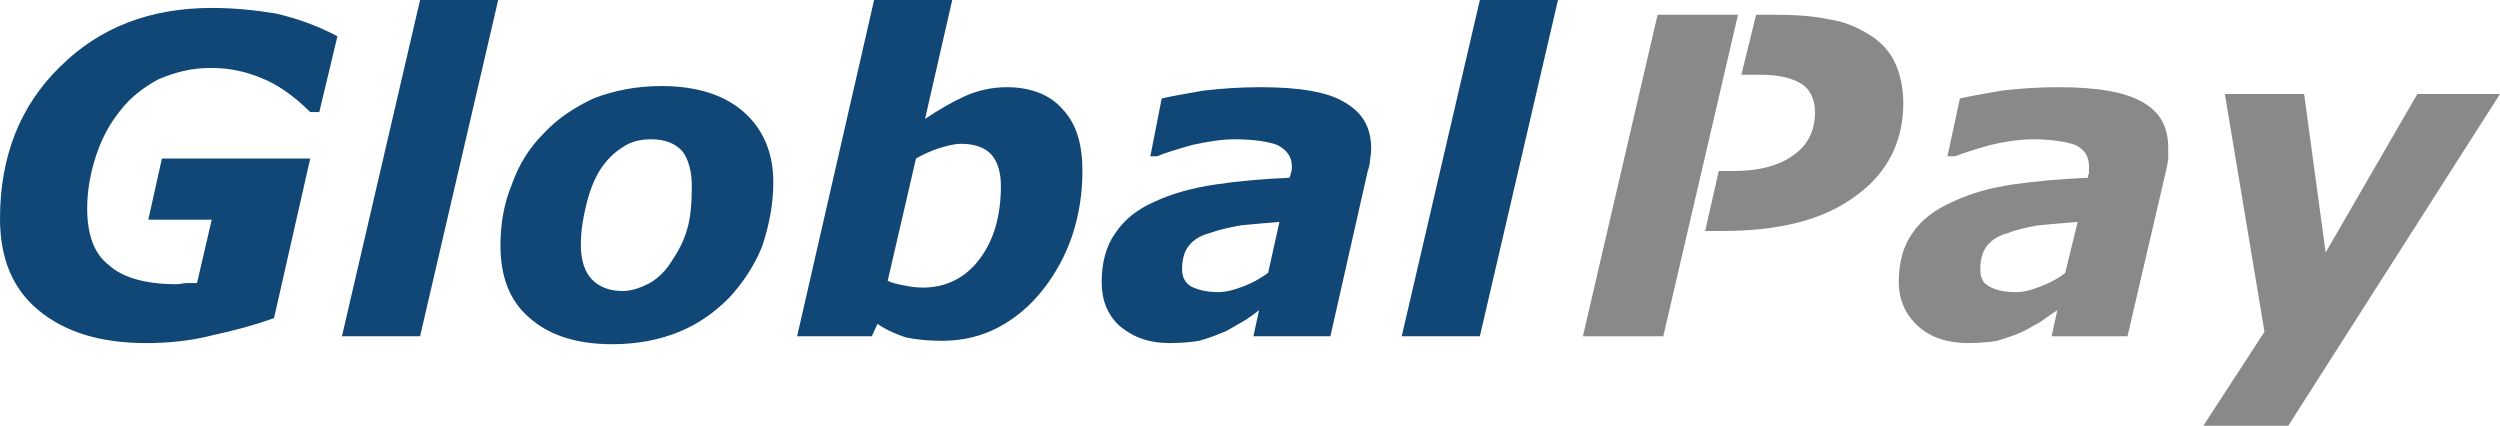 <?xml version="1.0" encoding="UTF-8"?>
<!DOCTYPE svg PUBLIC "-//W3C//DTD SVG 1.1//EN" "http://www.w3.org/Graphics/SVG/1.1/DTD/svg11.dtd">
<!-- Creator: CorelDRAW X8 -->
<svg xmlns="http://www.w3.org/2000/svg" xml:space="preserve" width="2.02cm" height="0.344cm" version="1.1" style="shape-rendering:geometricPrecision; text-rendering:geometricPrecision; image-rendering:optimizeQuality; fill-rule:evenodd; clip-rule:evenodd"
viewBox="0 0 2208 376"
 >
 <defs>
  <style type="text/css">
   <![CDATA[
    .fil1 {fill:#898989;fill-rule:nonzero}
    .fil0 {fill:#114776;fill-rule:nonzero}
   ]]>
  </style>
 </defs>
 <g id="Слой_x0020_1">
  <path class="fil0" d="M129 303c-41,0 -72,-10 -95,-29 -23,-19 -34,-46 -34,-81 0,-55 18,-100 53,-134 35,-35 80,-52 134,-52 20,0 39,2 57,5 17,4 35,10 54,20l-16 67 -8 0c-15,-15 -30,-25 -43,-30 -14,-6 -29,-9 -45,-9 -17,0 -32,4 -46,10 -13,7 -25,16 -34,28 -9,11 -16,24 -21,39 -5,15 -8,31 -8,47 0,23 6,40 19,50 12,11 32,17 60,17 3,0 6,-1 9,-1 4,0 7,0 9,0l13 -56 -56 0 12 -54 131 0 -32 141c-17,6 -35,11 -54,15 -19,5 -39,7 -59,7zm311 -303l-69 297 -69 0 69 -297 69 0zm243 161c0,20 -4,39 -10,57 -7,17 -17,32 -29,45 -13,13 -27,23 -44,30 -17,7 -37,11 -59,11 -32,0 -56,-8 -73,-23 -18,-15 -26,-37 -26,-64 0,-19 3,-37 10,-54 6,-17 15,-32 28,-45 12,-13 27,-23 44,-31 18,-7 38,-11 60,-11 32,0 56,8 73,23 17,15 26,36 26,62zm-90 70c6,-9 11,-18 14,-29 3,-10 4,-23 4,-38 0,-13 -3,-23 -8,-30 -6,-7 -15,-11 -28,-11 -9,0 -18,2 -25,7 -8,5 -14,11 -20,20 -5,8 -9,18 -12,30 -3,12 -5,24 -5,36 0,15 4,25 10,31 7,7 16,10 27,10 8,0 16,-3 24,-7 8,-5 14,-11 19,-19zm363 -80c0,20 -3,39 -9,57 -6,18 -15,34 -26,48 -11,14 -24,25 -39,33 -15,8 -32,12 -50,12 -12,0 -22,-1 -32,-3 -9,-3 -18,-7 -25,-12l-5 11 -66 0 68 -297 69 0 -24 105c12,-8 24,-15 35,-20 11,-5 24,-8 37,-8 22,0 39,7 50,20 12,13 17,31 17,54zm-72 13c0,-12 -3,-21 -8,-27 -5,-6 -14,-10 -27,-10 -7,0 -13,2 -20,4 -6,2 -13,5 -20,9l-25 108c4,2 9,3 14,4 5,1 11,2 17,2 21,0 38,-9 50,-25 13,-17 19,-39 19,-65zm246 32c-12,1 -24,2 -34,3 -11,2 -20,4 -28,7 -8,2 -14,6 -18,11 -4,5 -6,12 -6,21 0,7 3,12 8,15 6,3 14,5 24,5 7,0 14,-2 22,-5 8,-3 15,-7 22,-12l10 -45zm-18 78c-4,3 -9,7 -16,11 -6,3 -11,7 -17,9 -7,3 -13,5 -20,7 -6,1 -15,2 -26,2 -18,0 -32,-5 -44,-15 -11,-10 -16,-23 -16,-39 0,-17 4,-32 12,-43 8,-12 19,-21 35,-28 15,-7 33,-12 53,-15 20,-3 42,-5 66,-6 0,-1 1,-2 1,-4 1,-2 1,-4 1,-6 0,-9 -5,-15 -13,-19 -8,-3 -21,-5 -38,-5 -11,0 -23,2 -37,5 -14,4 -24,7 -31,10l-6 0 10 -51c8,-2 20,-4 37,-7 17,-2 34,-3 50,-3 34,0 59,4 74,13 16,9 24,22 24,41 0,2 0,5 -1,10 0,4 -1,7 -2,10l-33 146 -68 0 5 -23zm264 -274l-69 297 -69 0 69 -297 69 0z"/>
  <path class="fil1" d="M1681 91c0,34 -14,62 -42,82 -28,21 -67,31 -118,31l-15 0 12 -53 14 0c22,0 40,-5 52,-14 13,-9 19,-22 19,-38 0,-11 -4,-20 -12,-25 -8,-5 -20,-8 -36,-8l-17 0 13 -53 15 0c19,0 35,1 49,4 14,2 25,7 35,13 10,6 18,14 23,24 5,10 8,23 8,37zm-212 206l-71 0 66 -284 71 0 -66 284zm366 -101c-13,1 -24,2 -35,3 -11,2 -20,4 -27,7 -8,2 -14,6 -18,11 -4,5 -6,12 -6,21 0,7 2,12 8,15 5,3 13,5 24,5 6,0 14,-2 21,-5 8,-3 16,-7 22,-12l11 -45zm-18 78c-5,3 -10,7 -16,11 -6,3 -12,7 -17,9 -7,3 -14,5 -20,7 -6,1 -15,2 -26,2 -18,0 -33,-5 -44,-15 -11,-10 -17,-23 -17,-39 0,-17 4,-32 12,-43 8,-12 20,-21 36,-28 15,-7 32,-12 52,-15 21,-3 43,-5 67,-6 0,-1 0,-2 1,-4 0,-2 0,-4 0,-6 0,-9 -4,-15 -12,-19 -9,-3 -21,-5 -38,-5 -11,0 -24,2 -37,5 -14,4 -24,7 -31,10l-7 0 11 -51c8,-2 20,-4 37,-7 17,-2 33,-3 50,-3 34,0 58,4 74,13 16,9 23,22 23,41 0,2 0,5 0,10 -1,4 -1,7 -2,10l-34 146 -67 0 5 -23zm204 102l-75 0 54 -83 -35 -210 70 0 19 140 81 -140 73 0 -187 293z"/>
 </g>
</svg>
